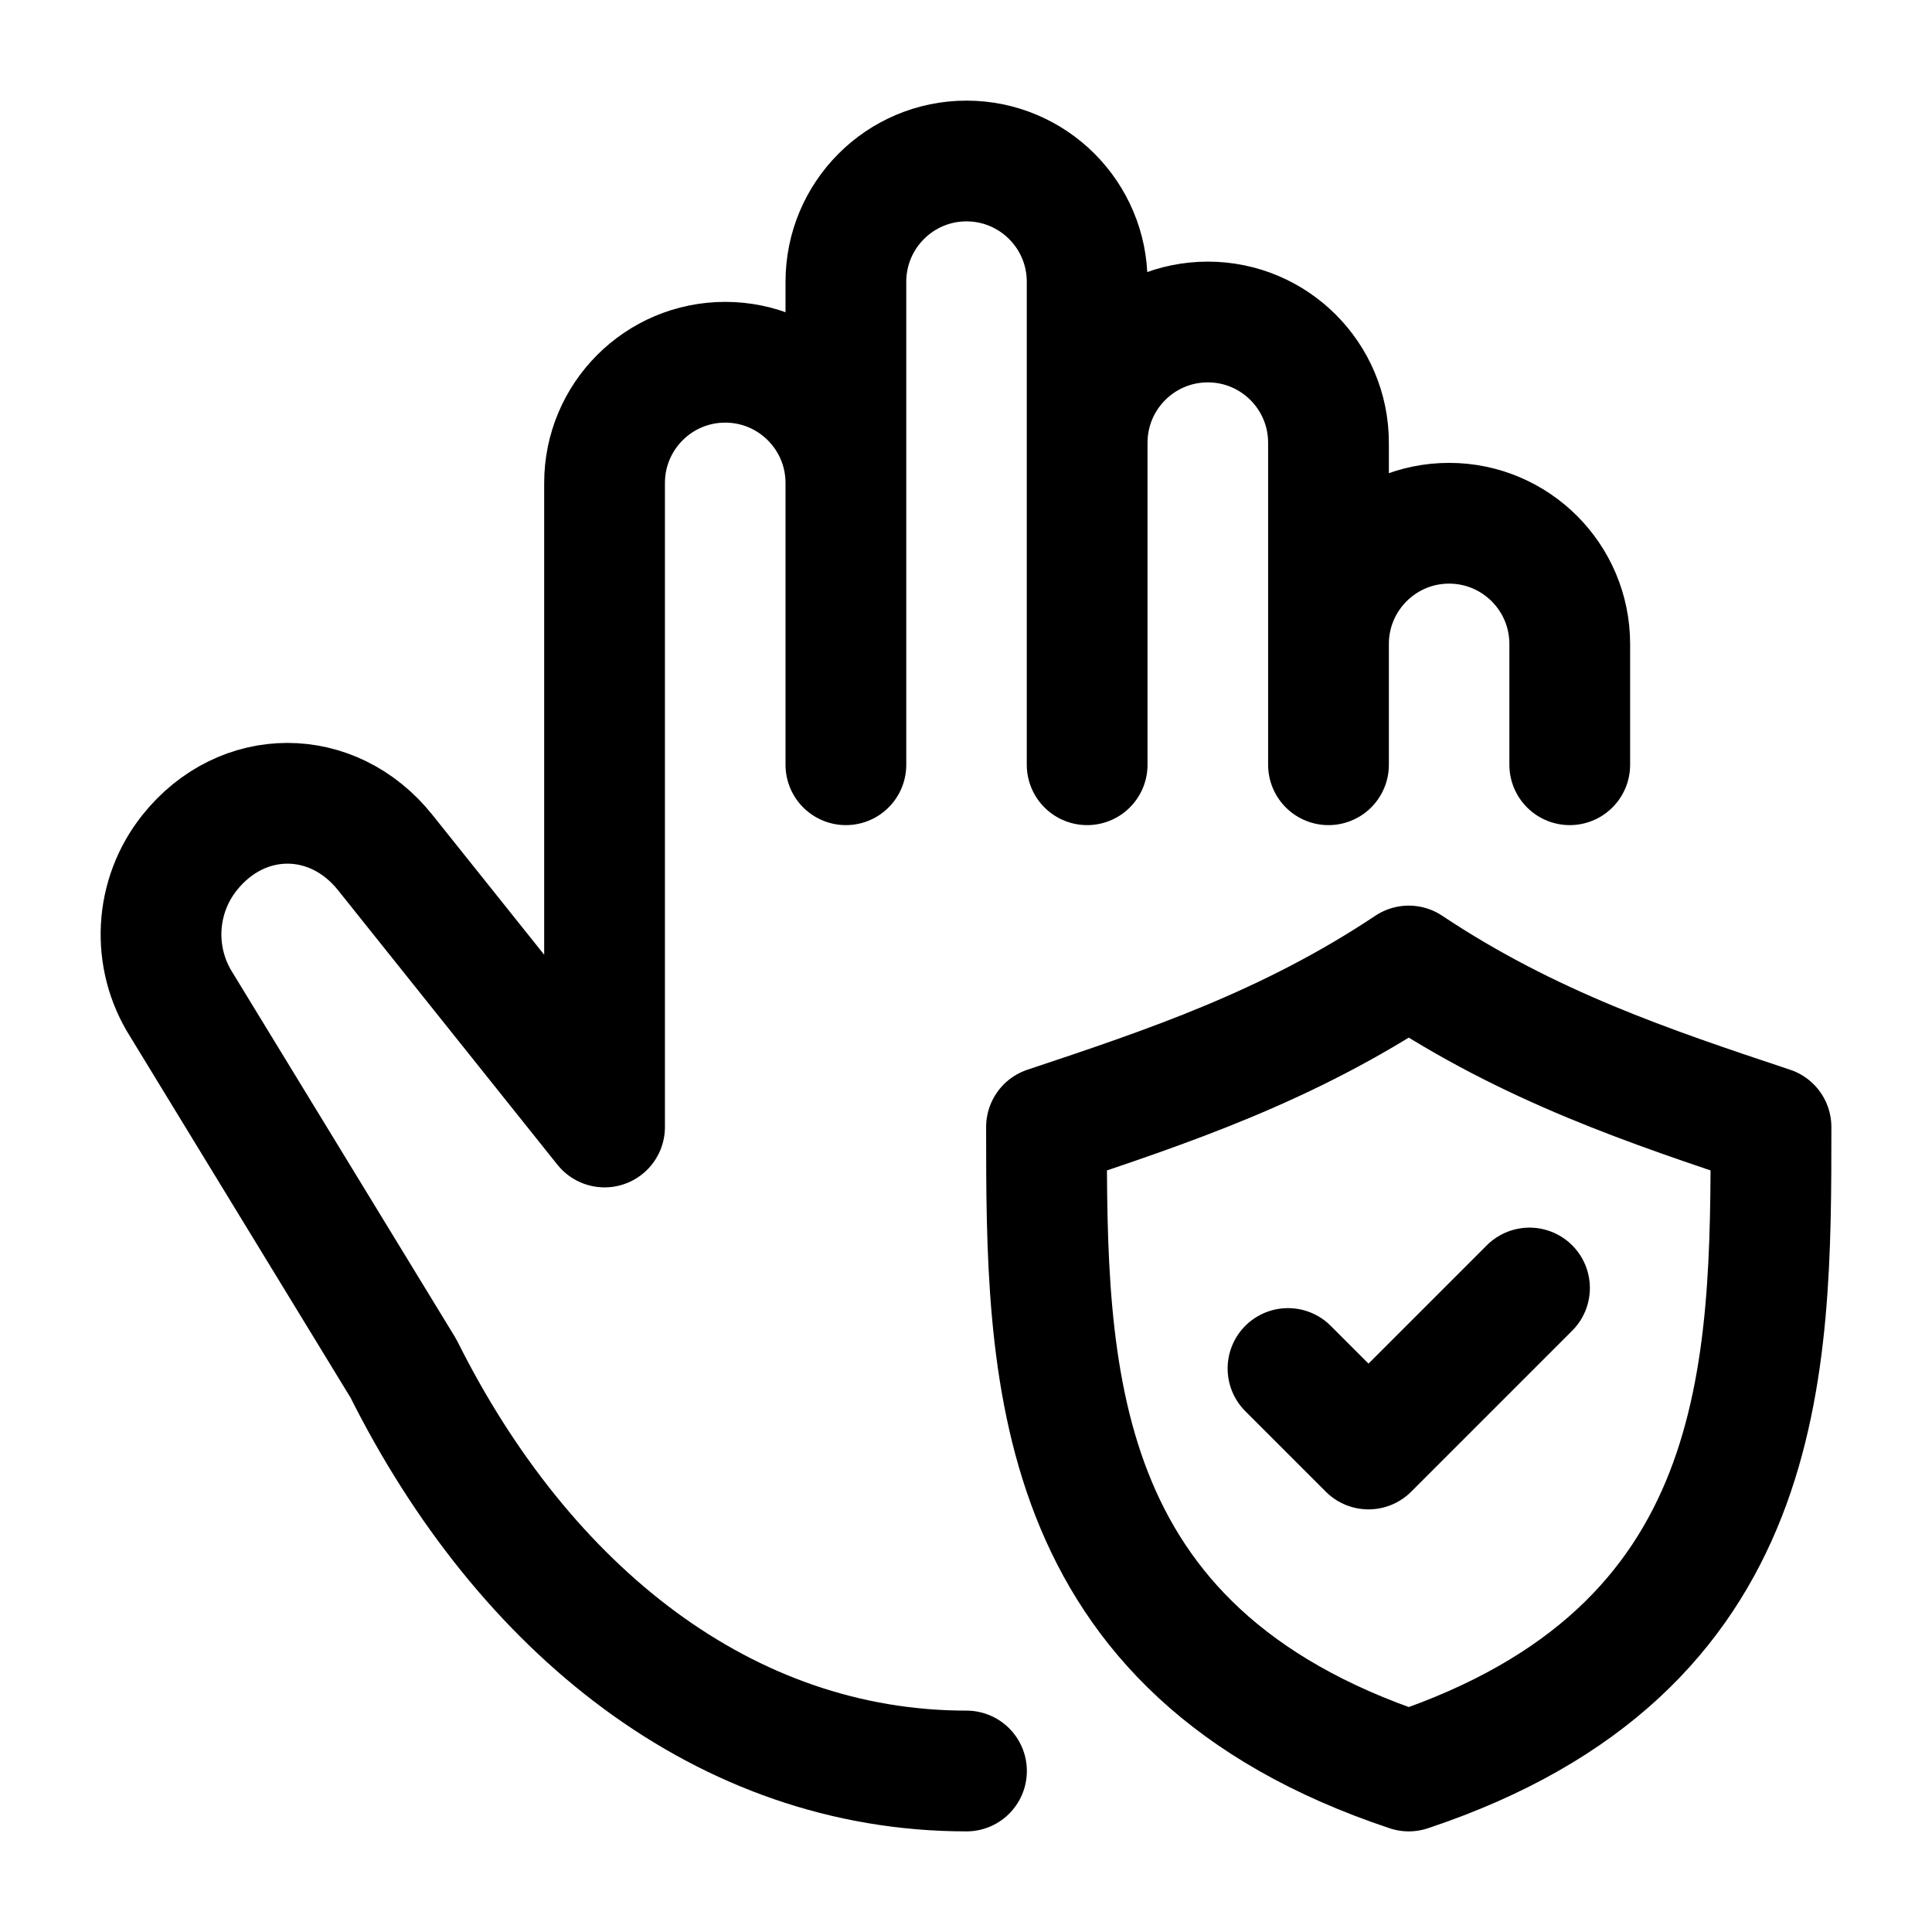 <svg width="24" height="24" viewBox="0 0 24 24" fill="none" xmlns="http://www.w3.org/2000/svg">
    <path d="M10.508 6V9.5M10.508 6C10.508 5.172 9.837 4.5 9.009 4.5C8.181 4.5 7.51 5.172 7.51 6V14L4.785 10.59C4.133 9.775 3.008 9.775 2.357 10.59C1.922 11.134 1.881 11.895 2.255 12.483L5.012 17C6.511 20 9.009 22 12.006 22M10.508 6V3.5C10.508 2.672 11.179 2 12.006 2C12.834 2 13.505 2.672 13.505 3.5V5.5M13.505 5.5V9.5M13.505 5.5C13.505 4.672 14.176 4 15.004 4C15.832 4 16.503 4.672 16.503 5.5V8M16.503 8V9.5M16.503 8C16.503 7.172 17.174 6.5 18.001 6.5C18.829 6.5 19.5 7.172 19.5 8V9.5" stroke="currentColor" stroke-width="1.5" stroke-linecap="round" stroke-linejoin="round"/>
    <path d="M16 17L17 18L19 16M13 14C14.5 13.5 16 13 17.5 12C19 13 20.5 13.5 22 14C22 17 22 20.5 17.5 22C13 20.5 13 17 13 14Z" stroke="currentColor" stroke-width="1.5" stroke-linecap="round" stroke-linejoin="round"/>
</svg>
